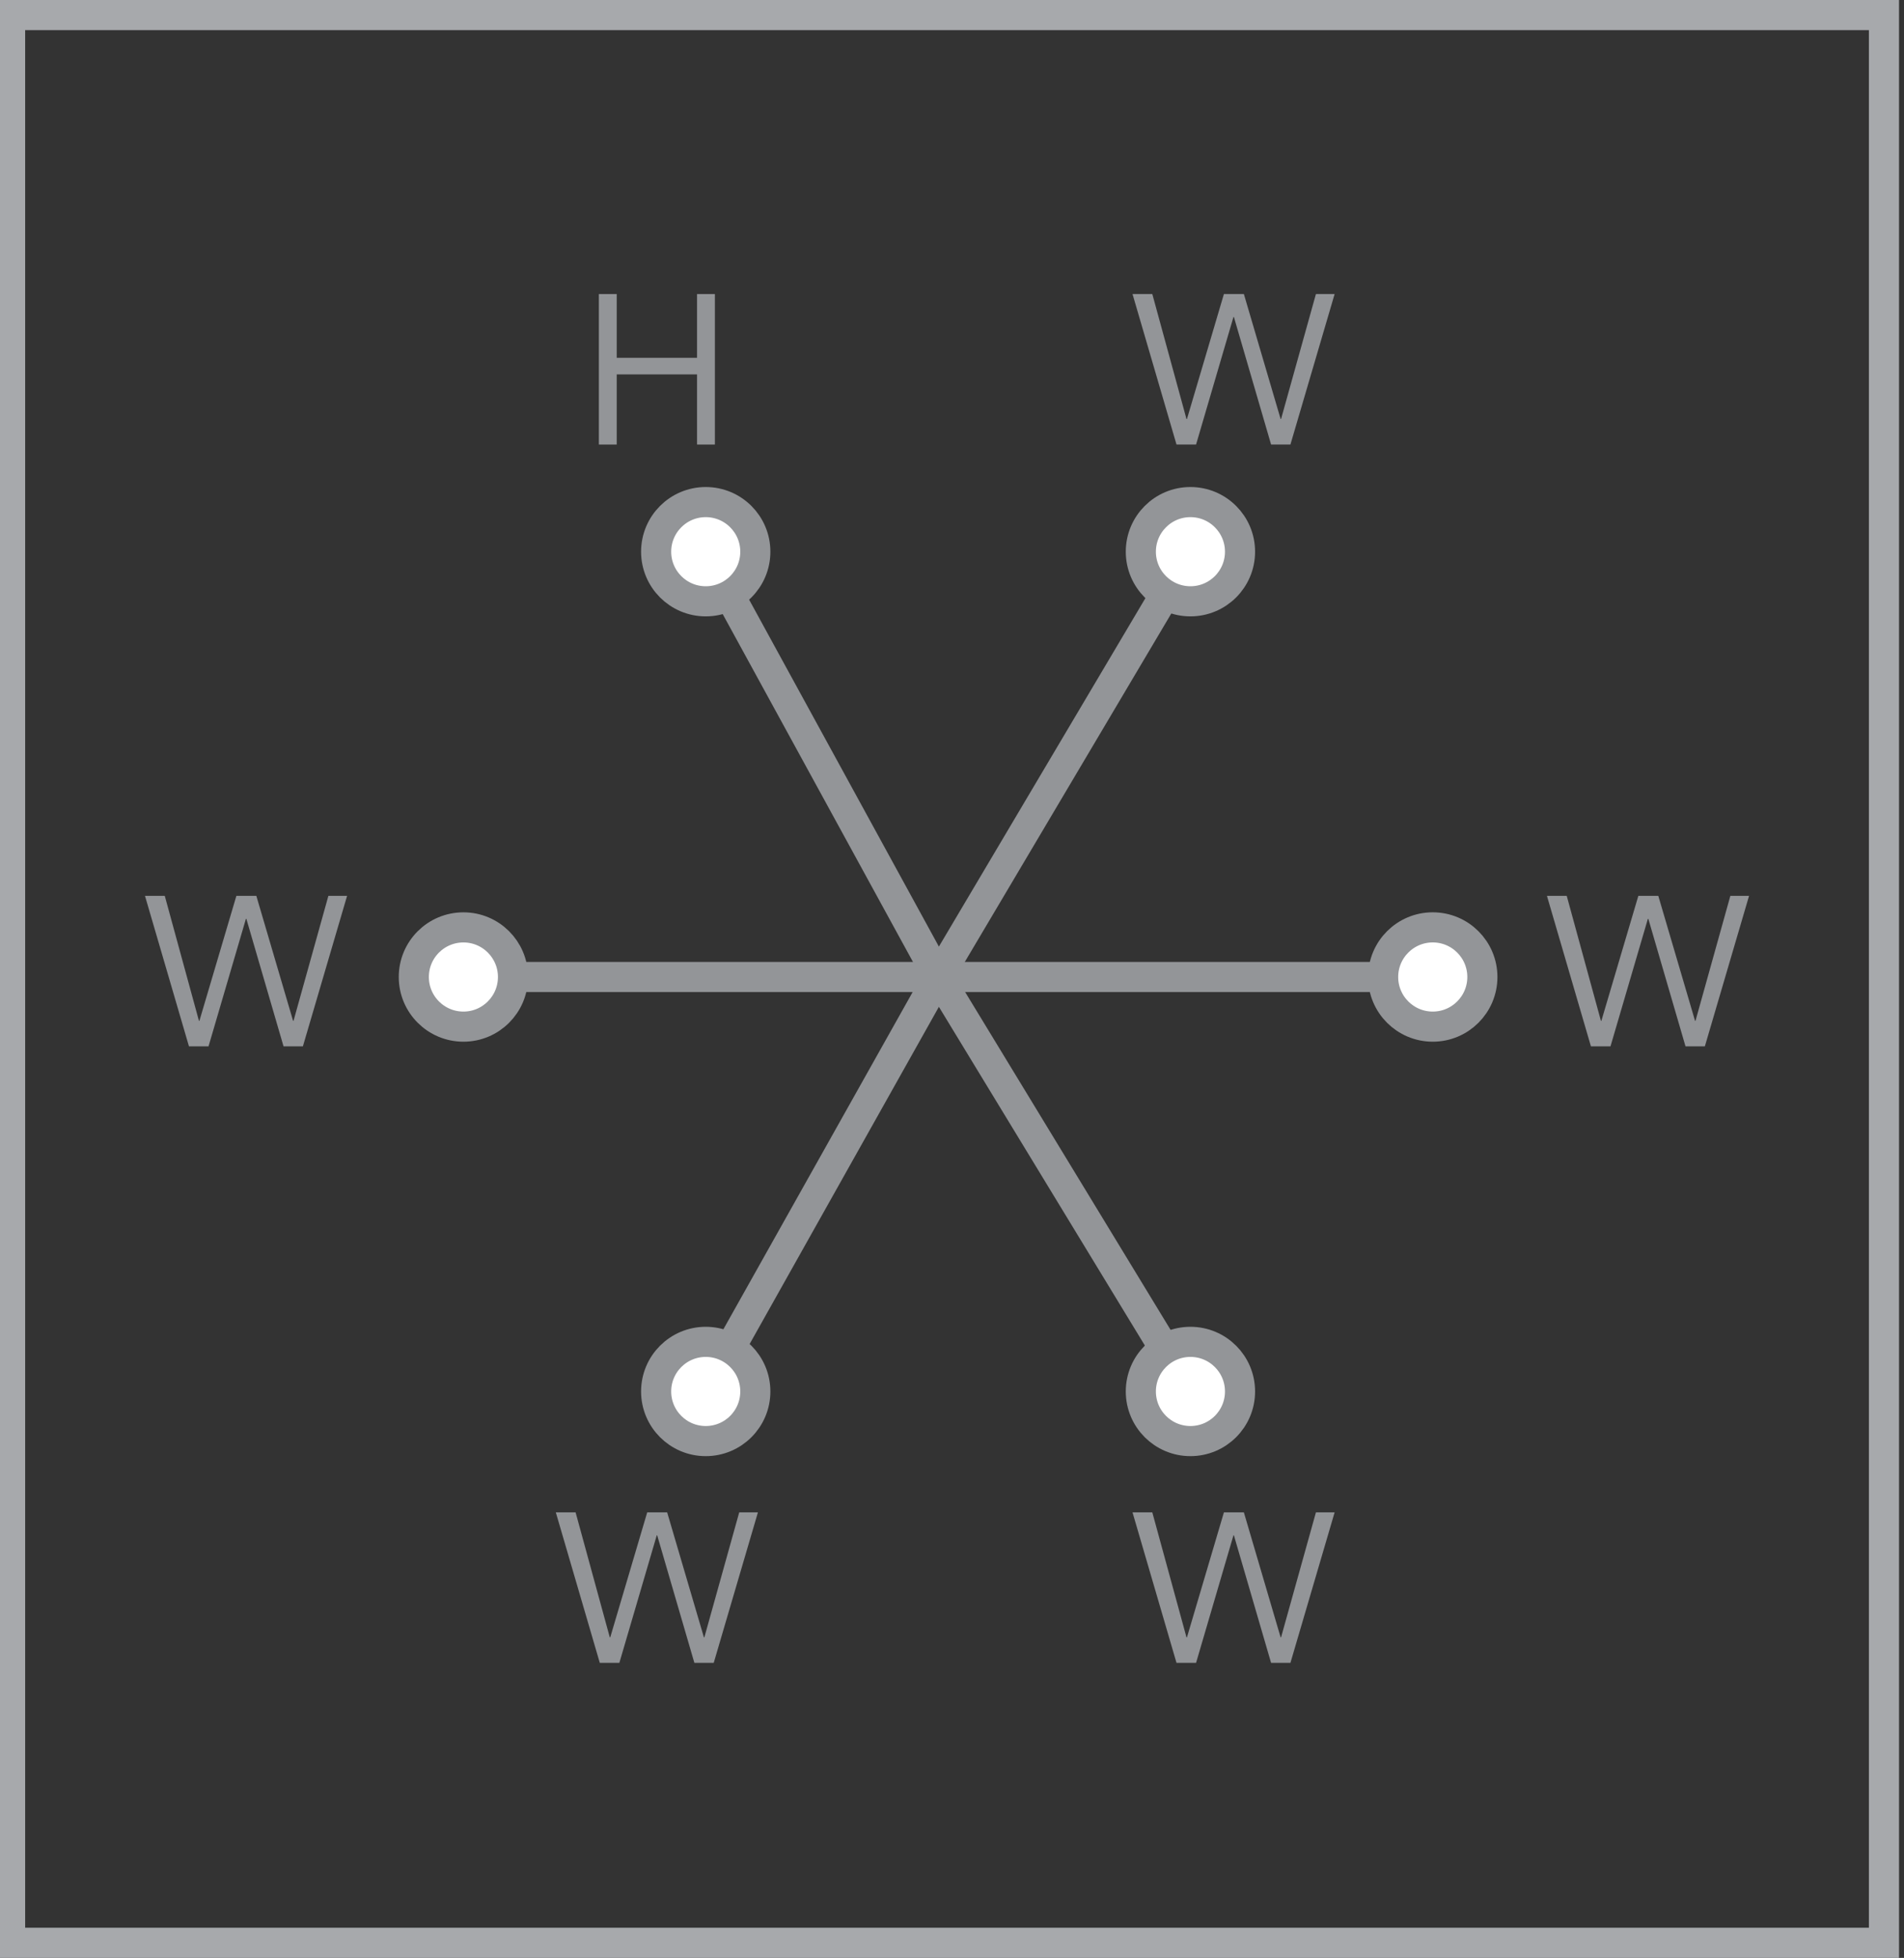 <?xml version="1.0" encoding="utf-8"?>
<!-- Generator: Adobe Illustrator 16.0.0, SVG Export Plug-In . SVG Version: 6.00 Build 0)  -->
<!DOCTYPE svg PUBLIC "-//W3C//DTD SVG 1.1//EN" "http://www.w3.org/Graphics/SVG/1.1/DTD/svg11.dtd">
<svg version="1.1" xmlns="http://www.w3.org/2000/svg" xmlns:xlink="http://www.w3.org/1999/xlink" x="0px" y="0px"
	 width="89.603px" height="92.106px" viewBox="0 0 89.603 92.106" enable-background="new 0 0 89.603 92.106" xml:space="preserve">
<rect x="0" y="0" width="89.603" height="92.106" fill="#333333" stroke="none"/>
<g id="Layer_2">
</g>
<g id="Layer_1">
	<g>
		
			<line fill="none" stroke="#939598" stroke-width="1.417" stroke-miterlimit="10" x1="44.16" y1="45.962" x2="56.022" y2="25.954"/>
		
			<line fill="none" stroke="#939598" stroke-width="1.417" stroke-miterlimit="10" x1="44.16" y1="45.962" x2="67.425" y2="45.962"/>
		
			<line fill="none" stroke="#939598" stroke-width="1.417" stroke-miterlimit="10" x1="44.16" y1="45.962" x2="56.022" y2="65.46"/>
		
			<line fill="none" stroke="#939598" stroke-width="1.417" stroke-miterlimit="10" x1="44.16" y1="45.962" x2="33.212" y2="65.46"/>
		
			<line fill="none" stroke="#939598" stroke-width="1.417" stroke-miterlimit="10" x1="44.16" y1="45.962" x2="21.81" y2="45.962"/>
		
			<line fill="none" stroke="#939598" stroke-width="1.417" stroke-miterlimit="10" x1="44.16" y1="45.962" x2="33.212" y2="25.954"/>
		<g>
			<rect x="52.963" y="13.353" fill="none" width="10.179" height="8.084"/>
			<path fill="#939598" d="M53.297,13.833h0.931l1.609,5.88h0.021l1.74-5.88h0.939l1.73,5.88h0.02l1.641-5.88h0.88l-2.08,7.08h-0.91
				l-1.75-6h-0.021l-1.76,6h-0.92L53.297,13.833z"/>
		</g>
		<g>
			<rect x="23.156" y="70.668" fill="none" width="15.514" height="8.084"/>
			<path fill="#939598" d="M26.157,71.148h0.931l1.609,5.88h0.021l1.74-5.88h0.939l1.73,5.88h0.02l1.641-5.88h0.88l-2.08,7.08h-0.91
				l-1.75-6h-0.021l-1.76,6h-0.92L26.157,71.148z"/>
		</g>
		<g>
			<rect x="69.799" y="41.666" fill="none" width="15.514" height="8.084"/>
			<path fill="#939598" d="M72.8,42.145h0.931l1.609,5.88h0.021l1.74-5.88h0.939l1.73,5.88h0.02l1.641-5.88h0.88l-2.08,7.08h-0.91
				l-1.75-6H77.55l-1.76,6h-0.92L72.8,42.145z"/>
		</g>
		<g>
			<rect x="50.296" y="70.668" fill="none" width="15.514" height="8.084"/>
			<path fill="#939598" d="M53.297,71.148h0.931l1.609,5.88h0.021l1.74-5.88h0.939l1.73,5.88h0.02l1.641-5.88h0.88l-2.08,7.08h-0.91
				l-1.75-6h-0.021l-1.76,6h-0.92L53.297,71.148z"/>
		</g>
		<g>
			<rect x="3.821" y="41.666" fill="none" width="15.515" height="8.084"/>
			<path fill="#939598" d="M6.823,42.145h0.931l1.609,5.88h0.021l1.74-5.88h0.939l1.73,5.88h0.02l1.641-5.88h0.88l-2.08,7.08h-0.91
				l-1.75-6h-0.021l-1.76,6h-0.92L6.823,42.145z"/>
		</g>
		<g>
			<rect x="26.989" y="13.353" fill="none" width="7.847" height="8.084"/>
			<path fill="#939598" d="M28.183,13.833h0.84v3h3.78v-3h0.84v7.08h-0.84v-3.3h-3.78v3.3h-0.84V13.833z"/>
		</g>
		<circle fill="#FFFFFF" stroke="#939598" stroke-width="1.417" stroke-miterlimit="10" cx="56.022" cy="25.954" r="2.334"/>
		<circle fill="#FFFFFF" stroke="#939598" stroke-width="1.417" stroke-miterlimit="10" cx="33.212" cy="25.954" r="2.334"/>
		<path fill="#FFFFFF" stroke="#939598" stroke-width="1.417" stroke-miterlimit="10" d="M24.142,45.962
			c0-1.29-1.046-2.334-2.332-2.334c-1.292,0-2.336,1.044-2.336,2.334c0,1.289,1.044,2.335,2.336,2.335
			C23.096,48.297,24.142,47.251,24.142,45.962z"/>
		<circle fill="#FFFFFF" stroke="#939598" stroke-width="1.417" stroke-miterlimit="10" cx="33.212" cy="65.46" r="2.334"/>
		<circle fill="#FFFFFF" stroke="#939598" stroke-width="1.417" stroke-miterlimit="10" cx="56.022" cy="65.46" r="2.334"/>
		<circle fill="#FFFFFF" stroke="#939598" stroke-width="1.417" stroke-miterlimit="10" cx="67.426" cy="45.962" r="2.335"/>
	</g>
	<g>
		<path fill="#A7A9AC" d="M87.951,1.417v89.271H1.184V1.417H87.951 M89.368,0H-0.234v92.106h89.603V0L89.368,0z"/>
	</g>
</g>
<g id="Layer_4">
</g>
<g id="Layer_3">
</g>
<g id="Layer_5">
</g>
<g id="Annotations">
</g>
</svg>
